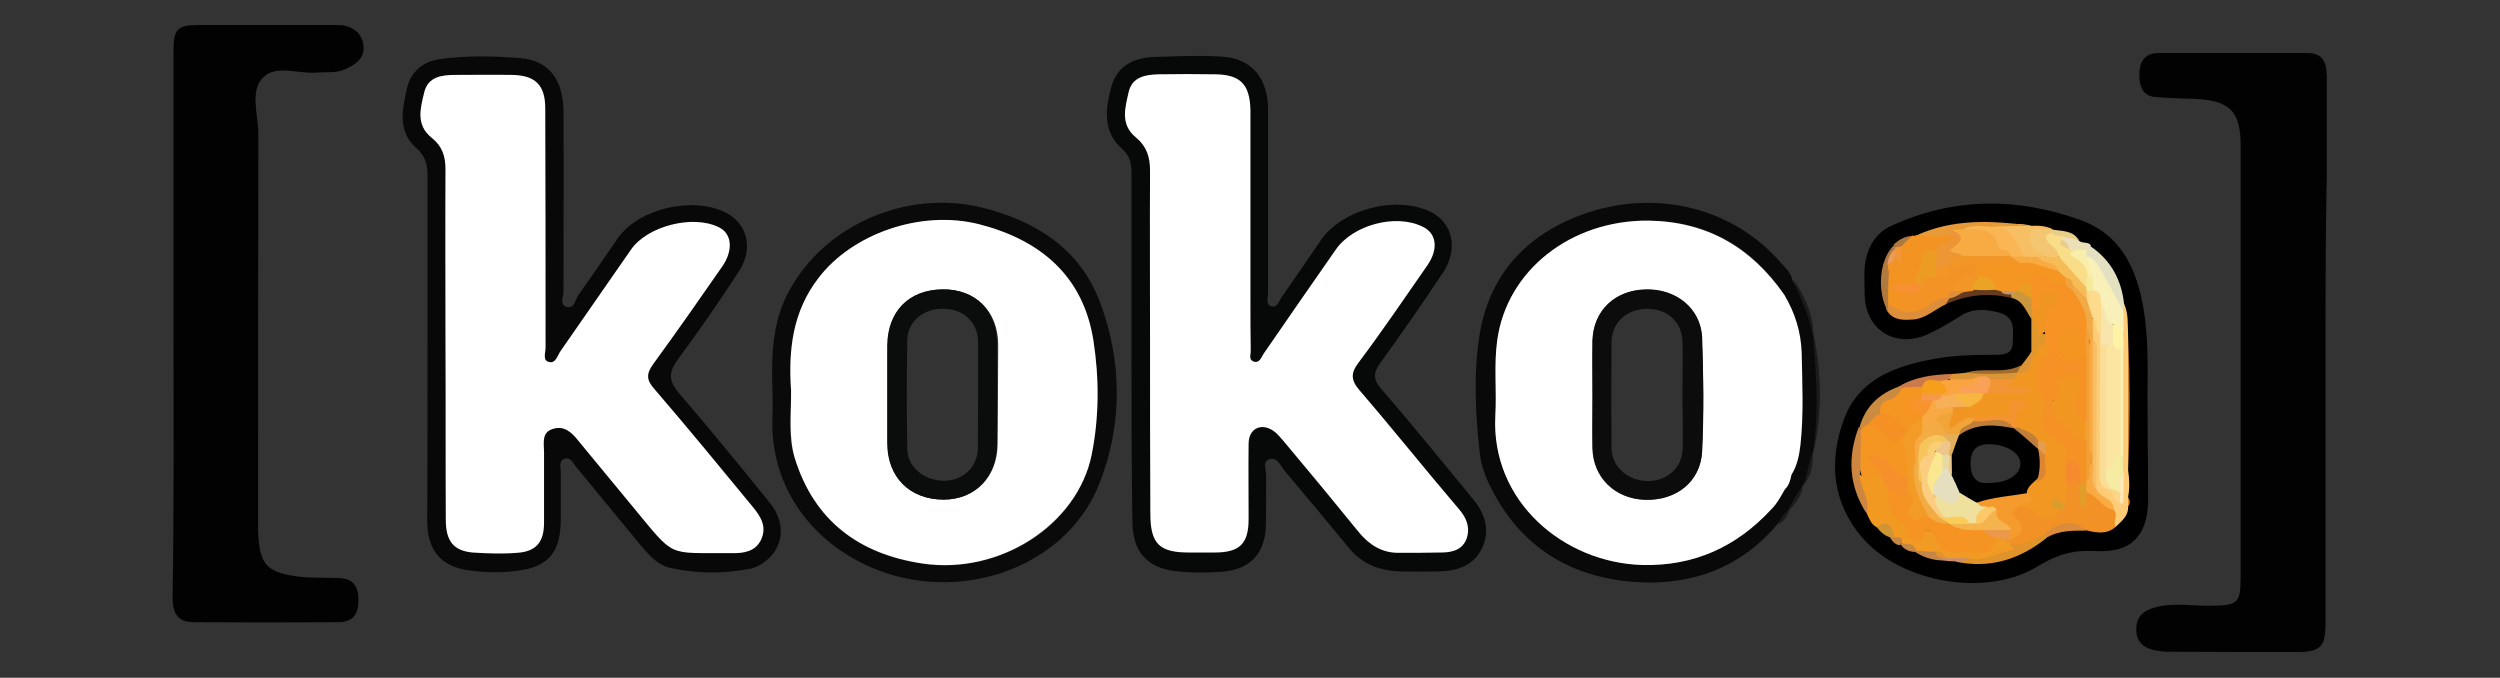 <?xml version="1.0" encoding="utf-8"?>
<!-- Generator: Adobe Illustrator 24.0.0, SVG Export Plug-In . SVG Version: 6.00 Build 0)  -->
<svg version="1.1"
	 id="Layer_1" inkscape:version="0.92.4 (f8dce91, 2019-08-02)" sodipodi:docname="logo-h.svg" xmlns:cc="http://creativecommons.org/ns#" xmlns:dc="http://purl.org/dc/elements/1.1/" xmlns:inkscape="http://www.inkscape.org/namespaces/inkscape" xmlns:rdf="http://www.w3.org/1999/02/22-rdf-syntax-ns#" xmlns:sodipodi="http://sodipodi.sourceforge.net/DTD/sodipodi-0.dtd" xmlns:svg="http://www.w3.org/2000/svg"
	 xmlns="http://www.w3.org/2000/svg" xmlns:xlink="http://www.w3.org/1999/xlink" x="0px" y="0px" viewBox="0 0 166 45"
	 style="enable-background:new 0 0 166 45;" xml:space="preserve">
<rect x="0" y="0" width="166" height="45" fill="#333333" stroke="none"/>
<style type="text/css">
	.st0{display:none;}
	.st1{fill:#020202;}
	.st2{fill:#080808;}
	.st3{fill:#070808;}
	.st4{fill:#1A1B1A;}
	.st5{fill:#FFFFFF;}
	.st6{fill:#F29226;}
	.st7{fill:#FECC76;}
	.st8{fill:#F39322;}
	.st9{fill:#F29922;}
	.st10{fill:#E4E1C3;}
	.st11{fill:#E0932B;}
	.st12{fill:#F7BF63;}
	.st13{fill:#CC8642;}
	.st14{fill:#E79A36;}
	.st15{fill:#CA8B41;}
	.st16{fill:#DC8E3B;}
	.st17{fill:#DB9536;}
	.st18{fill:#B07940;}
	.st19{fill:#E19729;}
	.st20{fill:#CA794B;}
	.st21{fill:#DC8B3B;}
	.st22{fill:#663A1F;}
	.st23{fill:#CB973E;}
	.st24{fill:#EBE0B7;}
	.st25{fill:#A26D2C;}
	.st26{fill:#CF9433;}
	.st27{fill:#C38548;}
	.st28{fill:#E9CD8B;}
	.st29{fill:#CA8F66;}
	.st30{fill:#C48844;}
	.st31{fill:#F29722;}
	.st32{fill:#F19A24;}
	.st33{fill:#F59B2E;}
	.st34{fill:#F9AA42;}
	.st35{fill:#F68B2E;}
	.st36{fill:#E29C28;}
	.st37{fill:#DB9C2B;}
	.st38{fill:#FADD97;}
	.st39{fill:#F8F0B8;}
	.st40{fill:#F6BF67;}
	.st41{fill:#F6EBA2;}
	.st42{fill:#F8E5AC;}
	.st43{fill:#FBEFB1;}
	.st44{fill:#F2AA47;}
	.st45{fill:#FEDB8C;}
	.st46{fill:#FEF3A6;}
	.st47{fill:#FFE9BB;}
	.st48{fill:#FCD587;}
	.st49{fill:#F39225;}
	.st50{fill:#ED9C23;}
	.st51{fill:#EC9636;}
	.st52{fill:#F69033;}
	.st53{fill:#F39636;}
	.st54{fill:#F59323;}
	.st55{fill:#F49621;}
	.st56{fill:#F6902A;}
	.st57{fill:#F8EEAA;}
	.st58{fill:#FAB655;}
	.st59{fill:#F5C672;}
	.st60{fill:#F6BC57;}
	.st61{fill:#F9AB43;}
	.st62{fill:#F59025;}
	.st63{fill:#F29622;}
	.st64{fill:#F49535;}
	.st65{fill:#FAA440;}
	.st66{fill:#F9A257;}
	.st67{fill:#EA9C5B;}
	.st68{fill:#F79225;}
	.st69{fill:#F09522;}
	.st70{fill:#F89E1D;}
	.st71{fill:#F59622;}
	.st72{fill:#F29628;}
	.st73{fill:#EAA323;}
	.st74{fill:#C69668;}
	.st75{fill:#EB9D23;}
	.st76{fill:#F9DD88;}
	.st77{fill:#F59226;}
	.st78{fill:#DD8631;}
	.st79{fill:#E49D4F;}
	.st80{fill:#EB984B;}
	.st81{fill:#F0E09D;}
	.st82{fill:#F5B34D;}
	.st83{fill:#FDC868;}
	.st84{fill:#F1A036;}
	.st85{fill:#FBE5A1;}
	.st86{fill:#F5E99A;}
	.st87{fill:#EFA23E;}
	.st88{fill:#F29B27;}
	.st89{fill:#F3AC44;}
	.st90{fill:#F8A944;}
	.st91{fill:#F7942E;}
	.st92{fill:#F7994D;}
	.st93{fill:#F69126;}
	.st94{fill:#F49431;}
	.st95{fill:#F1A438;}
	.st96{fill:#F29422;}
	.st97{fill:#F7B63F;}
	.st98{fill:#BF7E39;}
	.st99{fill:#F7B057;}
	.st100{fill:#F39520;}
	.st101{fill:#0A0A0A;}
	.st102{fill:#0B0C0C;}
	.st103{fill:#090909;}
	.st104{fill:#0C0C0C;}
	.st105{fill:#E5DFBF;}
	.st106{fill:#E2AF5D;}
	.st107{fill:#EEC68B;}
	.st108{fill:#FBCD80;}
	.st109{fill:#FACC5A;}
	.st110{fill:#F6C55B;}
	.st111{fill:#FBE790;}
	.st112{fill:#E5DAA4;}
	.st113{fill:#FACE74;}
</style>
<sodipodi:namedview  bordercolor="#666666" borderopacity="1" gridtolerance="10" guidetolerance="10" id="namedview66643" inkscape:current-layer="Layer_1" inkscape:cx="63.355776" inkscape:cy="22.763481" inkscape:pageopacity="0" inkscape:pageshadow="2" inkscape:snap-grids="true" inkscape:snap-to-guides="true" inkscape:window-height="836" inkscape:window-maximized="1" inkscape:window-width="1600" inkscape:window-x="0" inkscape:window-y="27" inkscape:zoom="6.3429549" objecttolerance="10" pagecolor="#ffffff" showgrid="false">
	</sodipodi:namedview>
<rect id="rect58446" x="12" y="-799.4" class="st0" width="462" height="362.1"/>
<g id="g75141" transform="matrix(0.202,0,0,0.202,27.923,-123.498)">
	<path id="path58448" inkscape:connector-curvature="0" d="M567.7,746.3c-0.2-10.3,0.8-23.2-1.8-36c-2.5-12.1-7.9-22.1-20-26.5
		c-20.8-7.6-41.8-7.6-62.2,1.7c-5.8,2.6-8.4,7.7-9,13.8c-0.2,2.7,0,5.6,0,8.4c0,12,9.8,18.3,20.7,13.6c3.9-1.8,7.5-4,11.2-6.3
		c4-2.4,8.3-2,12.5-0.8c5.2,1.5,4.4,5.8,4.3,9.8c-0.1,3.9-3.1,4-6,4c-7.5,0-14.9,0.2-22.2,1.8c-12.1,2.5-22.8,7.1-27.3,19.4
		c-5.1,13.8-3.9,27.5,6.2,39.1c13,14.9,41.1,19.5,57.7,9.1c6.2-3.8,11.7-5.3,18.8-4.9c11.6,0.7,17-4.9,17.3-16.3
		C567.9,766.9,567.7,757.9,567.7,746.3L567.7,746.3z M515.7,770.1c-4.6,0.6-6.2-2.4-6.2-6.4c0-4.3,1.9-6.5,6.6-6.3
		c5.4,0.2,9.9,3,9.8,6.5C525.9,767.4,521.5,770.2,515.7,770.1z"/>
	<path id="path58450" inkscape:connector-curvature="0" class="st1" d="M-81.2,717.4c0-29.8,0-59.5,0-89.3c0-7.2,1.2-8.5,8.5-8.5
		c14.6,0,29.2,0,43.8,0c0.7,0,1.5,0,2.1,0c4.3,0.2,7.5,2.5,8,6.5c0.7,4.4-2.6,6.6-6.4,8.2c-2.7,1.1-5.6,0.7-8.3,0.9
		c-6.3,0.7-14-2.8-18.3,1.7c-4.4,4.5-1.5,12.2-1.5,18.5c-0.1,42.1-0.1,84.3-0.1,126.4c0,1.3,0,2.6,0,3.9c0.4,11.4,2.7,14,14.1,15.3
		c4,0.4,8.2,0.2,12.4,0.4c4.6,0.1,6.5,2.5,6.5,7.2c0,4.6-1.7,7.2-6.4,7.3c-15.9,0.1-31.8,0.1-47.7,0c-5.2,0-7-2.8-7-8
		C-81,777.5-81.2,747.4-81.2,717.4L-81.2,717.4z"/>
	<path id="path58452" inkscape:connector-curvature="0" class="st1" d="M626.2,727.6c0,29.6,0,59.2,0,88.8c0,7.5-1.7,9.3-9.2,9.3
		c-14.3,0-28.4,0-42.7-0.1c-1.3,0-2.6-0.2-3.9-0.4c-3.7-0.7-6.3-2.6-6.4-6.5c-0.2-4.3,2.1-6.6,6-7.6c5.7-1.7,11.6-0.6,17.4-0.6
		c10.4-0.1,10.9-0.4,10.9-10.7c0-46.7,0-93.6,0-140.5c0-11.1-3.4-14.8-14.6-15.4c-4.4-0.2-8.5-0.2-12.9-0.6
		c-4.9-0.1-5.8-3.8-5.8-7.5c0-3.8,1.5-7,6.3-7c16.3,0,32.7,0,49,0c5.1,0,6.3,3.3,6.3,7.5c0,10.9,0,21.8,0,32.7
		C626.2,688.7,626.2,708.1,626.2,727.6L626.2,727.6z"/>
	<path id="path58454" inkscape:connector-curvature="0" class="st2" d="M2.3,725c0-18.8,0-37.5,0-56.1c0-3.6-0.8-6.3-3.7-8.9
		c-6.2-5.4-4.6-12.7-3.1-19.4c1.3-5.8,5.4-9.2,11.6-9.9c8.5-1.1,17.3-0.9,25.8-0.2c9.3,0.8,14,7,14.1,17.6c0.1,19.8,0,39.3,0,59
		c0,1.8-1.3,4.3,0.8,5.1c2.7,0.9,3-2.1,4-3.7c4.5-6.3,8.8-12.7,13.1-18.9c7-9.8,24.7-13.8,35.5-8.3c7.1,3.7,9.1,11.7,4.3,19.2
		c-6.4,9.9-13.1,19.5-20.1,29c-2.8,3.9-3.3,6.7,0.1,10.8c10.3,12,20.5,24.4,30.4,36.7c5.4,7,4,15.1-2.6,19.5c-1.2,0.8-2.6,1.5-4,1.8
		c-8.8,1.7-17.5,1.7-26.2-0.2c-4.4-0.9-7.3-4.4-10.1-7.7c-7-8.5-14-17-21.1-25.6c-0.9-1.2-1.9-3.4-3.8-2.6c-2,0.8-1.2,2.8-1.2,4.5
		c0,5.3,0,10.4,0,15.7c-0.1,10.4-3.9,15.3-14.3,16.6c-5.2,0.7-10.4,0.6-15.6-0.1c-9.5-1.2-14-6.6-14-16.4
		C2.3,763.2,2.3,744.2,2.3,725L2.3,725L2.3,725z"/>
	<path id="path58456" inkscape:connector-curvature="0" class="st3" d="M233.7,725.3c0-19.2,0-38.2,0-57.4c0-3-0.6-5.3-3-7.5
		c-6.5-5.7-5.6-13-3.7-20.2c1.8-7,7.2-9.8,14-10.1c7.5-0.2,14.9-0.6,22.5-0.1c9.7,0.6,15.1,7.1,15.1,17.5c0,20,0,40.1,0,60.2
		c0,1.5-0.9,3.8,1.2,4.4c1.8,0.4,2.4-1.7,3.1-2.8c4.4-6.3,8.8-12.7,13-18.9c7.2-10.4,24.9-14.9,36.3-9.3c7.1,3.6,9,12.1,3.9,19.9
		c-6.6,9.9-13.5,19.9-20.5,29.5c-2.6,3.6-2.5,5.8,0.6,9.2c10.1,11.6,19.8,23.7,29.5,35.4c4,4.7,6,10.2,3.4,16.1
		c-2.6,6-8.2,7.9-14.3,8c-4.4,0.1-8.5,0.1-12.9,0c-6.6-0.2-12.4-2.4-16.7-7.7c-7-8.5-14.1-17-21.2-25.4c-1.3-1.7-2.5-4.6-4.9-3.8
		c-2.5,0.8-1.1,3.7-1.1,5.6c-0.1,5.1,0,10.1-0.1,15.3c0,9.7-4.7,15.3-14.3,16.1c-5.2,0.4-10.4,0.4-15.6-0.2c-9.5-1.2-14-6.7-14-16.4
		C233.7,763.3,233.7,744.4,233.7,725.3z"/>
	<path id="path58496" inkscape:connector-curvature="0" class="st4" d="M457.6,761.1c0-13.6,0-27.2,0.1-40.8
		C460.7,734,460.9,747.6,457.6,761.1z"/>
	<path id="path58664" inkscape:connector-curvature="0" class="st4" d="M457.9,720.4c-2.8-5.4-4.9-11.2-6.7-17.2
		C454.9,708.3,457.4,714,457.9,720.4z"/>
	<path id="path58818" inkscape:connector-curvature="0" class="st4" d="M449.9,779.2c0-3.6,1.7-6.2,4.5-8
		C454,774.5,451.9,776.9,449.9,779.2z"/>
	<path id="path58820" inkscape:connector-curvature="0" class="st4" d="M454.3,771.4c0.7-3.6,0.8-7.3,3.3-10.3
		C457.9,765,456.7,768.3,454.3,771.4z"/>
	<path id="path58898" inkscape:connector-curvature="0" class="st4" d="M446.4,783.7c0-2.5,1.3-3.8,3.6-4.5
		C449.2,781.1,448.3,782.7,446.4,783.7z"/>
	<path id="path58928" inkscape:connector-curvature="0" class="st5" d="M8.2,724.4c0-19.2-0.1-38.2,0-57.4c0-4.3-1.1-7.6-4.5-10.3
		c-5.4-4.3-3.7-9.9-2.5-14.9c1.2-5.2,5.7-5.8,10.3-5.8c6.2,0,12.4-0.1,18.5,0c7.7,0.1,11,3.3,11,11c0.1,26.3,0.1,52.4,0.1,78.7
		c0,1.7-1.1,4.3,1.3,4.7c1.9,0.4,2.6-1.9,3.4-3.3c7.7-11.1,15.6-22.5,23.4-33.7c5.3-7.7,20.4-11.6,28.9-7.3
		c4.3,2.1,4.7,7.5,1.2,12.7c-7.5,10.8-14.9,21.4-22.7,32.1c-2.5,3.4-2.4,5.4,0.4,8.5c11,12.8,21.7,25.8,32.3,38.7
		c2.7,3.3,4.6,6.5,2.6,10.8c-1.9,3.8-5.7,4.4-9.7,4.3c-21.7-0.2-18.1,2-32.8-15.7c-5.8-7.1-11.7-14.1-17.5-21.2
		c-2.1-2.7-4.7-5.2-8.5-3.9c-3.7,1.2-2.8,4.7-2.8,7.7c0,7.6,0,15.4,0,23.1c0,6.4-2.6,9.5-8.9,9.9c-4.9,0.4-9.8,0.2-14.6-0.1
		c-6.3-0.6-8.8-3.8-8.8-10.8C8.2,763,8.3,743.7,8.2,724.4C8.3,724.4,8.2,724.4,8.2,724.4L8.2,724.4z"/>
	<path id="path58930" inkscape:connector-curvature="0" class="st5" d="M239.8,724.3c0-18.9-0.1-37.7,0-56.8c0-4.5-1.1-8-4.6-10.9
		c-5.3-4.3-3.6-9.8-2.4-15.1c1.2-4.9,5.6-5.6,9.9-5.7c6.2-0.1,12.4-0.1,18.5,0c8.3,0.1,11.4,3.3,11.6,11.7c0,20.4,0,40.9,0,61.3
		c0,6,0,12,0.1,18c0,1.2-0.7,2.8,0.9,3.4c1.9,0.7,2.5-1.2,3.3-2.5c7.9-11.4,15.7-22.8,23.7-34.2c5.6-8.2,19.8-12,28.6-7.6
		c4.5,2.1,5.3,7.1,1.7,12.5c-7.5,10.8-14.9,21.7-22.7,32.1c-2.6,3.4-2.7,5.7,0.2,9.1c11.1,12.9,21.8,26.3,32.8,39.2
		c2.6,3,3.7,6.2,2.4,9.8c-1.5,3.7-4.9,4.4-8.4,4.4c-4.7,0.1-9.3,0.1-14,0.1c-5.4,0-9.5-2.6-12.9-6.7c-8.2-10.1-16.4-20-24.7-29.9
		c-1.1-1.2-2.1-2.6-3.6-3.6c-4-2.6-8-0.6-8,4.4c-0.1,8.3,0,16.4,0,24.7c0,8.2-3,11-11.2,11c-2.8,0-5.6,0-8.4,0
		c-9.7,0-12.7-2.8-12.7-12.8C239.8,761.8,239.8,743.1,239.8,724.3L239.8,724.3L239.8,724.3z"/>
	<path id="path58932" inkscape:connector-curvature="0" class="st6" d="M557.3,784.5c-3,2.7-6.4,2-9.8,1.2
		c-4.9-2.6-9.2-1.3-13.5,1.8c-3.4,2-6.4,5.2-10.9,3.8c-0.8-0.2-1.5-0.8-1.7-1.8c1.7-2.6,4.9-4.7,1.2-8.4c-1.7-1.8,0.7-3.1,2.5-3.9
		c2.4-0.7,4.3,0.1,6.2,1.3c2,1.3,4.3,1.9,6.5,0.1c1.1-0.8,1.7-1.9,1.5-3.3c0.1-1.9,0-3.9,1.2-5.7c1.2-0.9,2.6-0.9,4-0.4
		c1.7,0.9,1.7,2.5,1.9,4c0.2,2,0.6-0.4,0.9-0.1c4.4-0.8,6.2,3.4,9.2,4.9C559.2,780,557.7,782.4,557.3,784.5L557.3,784.5z"/>
	<path id="path58934" inkscape:connector-curvature="0" class="st7" d="M557.3,784.5c-1.3-1.8,1.1-3.9-0.8-5.6c-2.1-3-6.4-4-7.1-8.3
		c-0.4-13.6,0-27.2-0.1-40.8c0-2.1,0.1-4.5-0.6-6.6c-0.6-2.4-0.8-4.7,0.6-7c4.5-0.6,2.5,3.7,3.8,5.3c0.4,1.3,0.4,2.6,0.4,3.9
		c0,12.7,0,25.3,0,37.9c0,2.4-0.4,4.9,1.2,7c1.8,1.3,2.6,3.4,4.3,4.7c-0.8-3.1-0.4-6.2-0.7-9.2c-0.1-1.7,0-3.1,0-4.7
		c0-11.8,0-23.7,0-35.5c0-1.7-0.1-3.4,0-5.1c0.1-2.4-0.1-4.6,0.2-6.7c0.2-0.9,0.6-1.9,1.5-2.5c1.5,3.3,1.1,6.7,1.3,10.3
		c0.2,14.8,0.2,29.5,0,44.3c0.4,2.8,0.6,5.8,0,8.8c0.2,0.9,0.2,2,0,3C561.5,781,559.2,782.6,557.3,784.5L557.3,784.5z"/>
	<path id="path58936" inkscape:connector-curvature="0" class="st8" d="M490.2,688.9c0.2-0.1,0.7-0.1,0.9,0c3.4-0.8,7-1.5,10.4-1.3
		c3.3,0.8,4.7,1.9,0.9,4.3c-1.2,0.8-2.6,1.5-3.8,2.4c-2.5,0.7-4,1.9-4.4,4.9c-0.1,2.1-1.7,4-2.6,6c-0.6,1.9-4.7-0.7-3.9,3.1
		c0.2,2.5,0.6,4.9-2.8,5.3c-1.3-0.2-2.4-0.8-3-2c-1.1-3.3-0.7-6.6-0.4-10.1c0.6-2,3.3-1.9,3.8-3.9c0.2-1.7,0.1-3.1,0.7-4.7
		C486.6,690.6,488.7,690.3,490.2,688.9z"/>
	<path id="path58938" inkscape:connector-curvature="0" class="st9" d="M478.7,784.7c-1.9-0.9-2.4-2.8-3.3-4.5
		c-0.1-4.6-4.5-8.3-2.7-13.1c2.4,2.1,4.6-1.3,7,0c1.9,1.1,3.1,2.6,3.7,4.6c0.9,3.8,1.3,7.7,4.6,10.7c1.7,1.3,2.6,3.6,1.2,5.8
		c-0.7,0.6-1.3,0.8-2.4,0.9c-0.8,0-1.7-0.1-2.4-0.7C482.8,787,482.4,783.3,478.7,784.7L478.7,784.7z"/>
	<path id="path58940" inkscape:connector-curvature="0" class="st10" d="M560,711.5c-0.1,0.8-0.2,1.5-0.4,2.4
		c-3.3-1.9-5.1-5.3-6.5-8.4c-1.8-3.6-3.7-6.7-6.3-9.8c-0.2-0.8-0.2-1.8,0-2.6c0.6-0.8,1.2-1.3,2.1-0.8
		C555.7,696.9,559.2,703.5,560,711.5z"/>
	<path id="path58942" inkscape:connector-curvature="0" class="st11" d="M522.8,790.2c4.5,1.1,7.6-1.9,11.2-3.4
		c1.1-0.6,1.2,0,1.1,0.9c-9,7.5-19.1,10.7-30.5,8.3c1.1-1.7,2.8-1.5,4.4-2C513.7,793.4,518.6,793,522.8,790.2z"/>
	<path id="path58944" inkscape:connector-curvature="0" class="st12" d="M529.5,685.6c2.5-0.1,4.7,0,7,1.1c-0.1,0.2-0.2,0.4-0.6,0.6
		c-1.7,1.1-3.6,0.7-5.2,1.2c-1.2,3.6,4.3,4.3,3.3,7.6c-0.7,0.6-1.5,0.8-2.4,0.8c-1.5,0.1-3,0-4.4-0.6c-3.6-3-5.1-7.7-9-10.3
		c-0.4-0.2,0.2-0.9,0.8-1.1C522.5,685.2,526,684.6,529.5,685.6L529.5,685.6z"/>
	<path id="path58946" inkscape:connector-curvature="0" class="st13" d="M473.2,766.5c-0.7,4.7,3.7,8.8,2.1,13.6
		c-5.8-9-6.3-18.5-2.5-28.4c0.2,0.2,0.6,0.4,0.8,0.7C475.3,757.3,475.8,762,473.2,766.5z"/>
	<path id="path58948" inkscape:connector-curvature="0" class="st14" d="M529.5,685.6c-3.7,0.1-7.3,0.1-11,0.2
		c-3.1,2.4-7,0.7-10.2,1.7c-1.1,0.2-2,0.4-3.1,0.4c-0.9,0-1.9,0.2-2.6,1.1c-3.8,0-7.6,0-11.4,0C503.4,683.2,516.4,683.8,529.5,685.6
		z"/>
	<path id="path58950" inkscape:connector-curvature="0" class="st6" d="M561.4,766.2c0-14.8,0-29.6,0-44.3
		C561.9,736.7,561.9,751.4,561.4,766.2z"/>
	<path id="path58952" inkscape:connector-curvature="0" class="st15" d="M473,751.9c1.8-6.7,6.3-11,12.8-13.4
		c0.6-0.4,0.9-0.2,1.3,0.1c0.7,2.5-1.1,3.7-2.7,4.7c-1.7,0.9-2.8,2.1-3.7,3.9c-1.2,1.7-2.8,3-4.4,4.4c-0.8,0.7-1.8,1.1-2.8,0.6
		C473.2,752.2,473.1,752,473,751.9L473,751.9z"/>
	<path id="path58954" inkscape:connector-curvature="0" class="st16" d="M482.4,711.4c0.7,0.4,1.5,0.8,2.1,1.2
		c4,0.4,7.7-0.7,11.2-2.6c1.9-1.1,3.7-2.5,6.2-1.2c1.2,1.2,0.6,2-0.7,2.7c-3.6,1.7-6.4,4.5-10.4,4.9c-3.1,0.2-6.4,0.4-8.5-2.5
		C481.6,712.9,481.6,712.2,482.4,711.4L482.4,711.4z"/>
	<path id="path58956" inkscape:connector-curvature="0" class="st17" d="M503.4,734.3c1.5-0.1,3-0.2,4.6-0.4
		c5.2-0.9,10.3-0.1,15.5-0.6c0.7,0,1.2,0.1,1.8,0.6c0.6,1.5,0,2.5-1.2,3.1c-2.4,0.8-4.7,0.7-7.1,0.2c-1.5-0.4-3.1-0.8-4.7-0.7
		c-3.1,0.6-6.2,0.8-9.2,0C501.8,735.5,502.4,734.9,503.4,734.3L503.4,734.3z"/>
	<path id="path58958" inkscape:connector-curvature="0" class="st18" d="M482.4,711.4c0,0.8-0.1,1.7-0.1,2.4c-3.7-7-2.7-17.2,2-21.8
		c0.1,0.1,0.4,0.2,0.7,0.4c0.1,0.4,0.1,0.9,0.1,1.3c-0.6,1.5-1.2,3-1.5,4.6c-0.1,0.7-0.6,1.2-0.9,1.8
		C482.4,704,482.4,707.7,482.4,711.4z"/>
	<path id="path58960" inkscape:connector-curvature="0" class="st19" d="M529.5,727c0-3.7,0-7.3,0-11c0.2-0.1,0.6-0.1,0.8-0.2
		c1.2,0.4,1.5,1.3,2.1,2.4c0.7,0.9-1.1,3.8,2.1,2.8c0.8,1.3,0.7,2.7,0.1,4c-1.8,1.7-1.8,5.2-5.4,4.6
		C528.9,728.7,528.9,727.8,529.5,727L529.5,727z"/>
	<path id="path58962" inkscape:connector-curvature="0" class="st20" d="M503.4,734.3c-0.4,0.7-0.7,1.2-1.1,1.9
		c-0.6,0.7-1.3,1.1-2.1,1.2c-2.6,0.1-5.1,0.6-7.2,1.9c-2,0.6-4.3,0.8-6-0.7c-0.4,0-0.8-0.1-1.2-0.1
		C491.2,735.2,497.3,734.5,503.4,734.3L503.4,734.3z"/>
	<path id="path58964" inkscape:connector-curvature="0" class="st21" d="M535.1,787.8c-0.4-0.2-0.7-0.6-1.1-0.9
		c4.6-4.4,10.1-4.7,13.5-1.1C543.3,785.8,538.9,785.7,535.1,787.8z"/>
	<path id="path58966" inkscape:connector-curvature="0" class="st22" d="M501.3,711.4c0.4-0.7,0.9-1.3,1.3-2
		c0.1-0.2,0.2-0.4,0.2-0.7c1.3-1.3,3-2,4.6-2.7c1.1-0.2,2-0.4,3.1-0.4c2.1,0,4.4-0.1,6.5,0.1c0.6,0,1.1,0.1,1.7,0.4
		c1.2,0.4,2.6,0.8,3.7,1.7c0.2,0.2,0.4,0.7,0.4,0.9s-0.1,0.6-0.1,0.6C515.5,707.5,508.3,708.3,501.3,711.4L501.3,711.4z"/>
	<path id="path58968" inkscape:connector-curvature="0" class="st23" d="M522.9,709.3c0-0.2,0-0.7-0.1-0.9c0.2-0.8,0.9-1.2,1.7-1.7
		c0.6-0.2,0.9-0.2,1.5-0.2c2,0.4,3.3,1.8,4.4,3.3c0.6,1.3,0.7,2.7,0.6,4c-0.1,0.8-0.4,1.7-1.1,2.4h-0.4
		C527.6,713.4,526.6,710,522.9,709.3z"/>
	<path id="path58970" inkscape:connector-curvature="0" class="st24" d="M549.1,692.2c-0.6,0.4-1.1,0.9-1.7,1.3
		c-1.1,1.1-2.5,1.3-3.9,1.1c-0.6-0.1-1.1-0.2-1.7-0.6c-1.3-1.1-2.4-2.5-2.7-4c0-0.6,0.2-1.1,0.7-1.3c1.9-0.1,3.7,0.4,5.3,1.7
		C546,691.6,548.4,690.6,549.1,692.2L549.1,692.2z"/>
	<path id="path58972" inkscape:connector-curvature="0" class="st25" d="M524.8,733.9c-5.6,0.4-11.2,0.6-16.8,0
		c5.8-1.9,12.2,0.6,18-2.4C526.7,732.8,526,733.5,524.8,733.9z"/>
	<path id="path58974" inkscape:connector-curvature="0" class="st26" d="M478.7,784.7c4-3,4.9,0.2,5.8,3.1c-0.4,0.7-0.9,0.7-1.5,0.2
		C481.3,787.4,479.9,786.3,478.7,784.7z"/>
	<path id="path58976" inkscape:connector-curvature="0" class="st17" d="M524.8,733.9c0.4-0.7,0.8-1.5,1.2-2.1
		c1.1-1.5,2.4-3.1,3.4-4.6c0.1,0.8,0.1,1.7,0.2,2.5c0.7,4.6,0,5.3-4.6,4.5C525.1,734.1,524.8,733.9,524.8,733.9L524.8,733.9z"/>
	<path id="path58978" inkscape:connector-curvature="0" class="st27" d="M500.2,795.6c-3.4-0.1-6.4-1.1-9.2-3
		c0.1-0.2,0.2-0.4,0.6-0.7c1.9-1.1,3.8-0.9,5.8-0.4c1.3,0.6,2.1,1.7,3,2.7C500.6,794.7,500.6,795.3,500.2,795.6z"/>
	<path id="path58980" inkscape:connector-curvature="0" class="st28" d="M545.1,690.3c-1.9-0.4-3.8-0.8-5.7-1.2
		c-1.3,1.1-2.6,0.9-3.6-0.4c-0.1-0.6-0.1-1.1,0.2-1.7l0.1-0.2C539.5,687.4,543.1,687,545.1,690.3z"/>
	<path id="path58982" inkscape:connector-curvature="0" class="st29" d="M500.2,795.6c0-0.2,0-0.7,0-0.9c0.4-0.6,0.9-0.8,1.5-1.1
		c2.6-0.4,5.2-0.9,7.3,1.1c-1.2,1.7-3.1,0.9-4.7,1.2C503.1,795.9,501.8,795.8,500.2,795.6z"/>
	<path id="path58984" inkscape:connector-curvature="0" class="st30" d="M491.1,792.8c-1.8-0.1-3.4-0.8-4.5-2.4
		c0.1-0.2,0.4-0.6,0.6-0.7c2.4-0.6,4.6-1.3,4.4,2.5C491.3,792.4,491.2,792.6,491.1,792.8L491.1,792.8z"/>
	<path id="path58986" inkscape:connector-curvature="0" class="st18" d="M490.2,688.9c-1.1,1.1-2.4,2.4-3.4,3.4
		c-0.7,0.6-1.3,0.7-2,0.1c-0.1-0.1-0.4-0.4-0.6-0.6C485.8,690.3,487.7,689.1,490.2,688.9z"/>
	<path id="path58988" inkscape:connector-curvature="0" class="st6" d="M561.3,777.9c0-0.9,0-2,0-3
		C561.9,775.8,562.1,776.8,561.3,777.9z"/>
	<path id="path58990" inkscape:connector-curvature="0" class="st30" d="M483.1,788.2c0.6-0.1,1.1-0.1,1.5-0.2c0.7,0,1.5,0,2.1,0.1
		c0.6,0.6,0.7,1.2,0.2,1.9c-0.1,0.1-0.4,0.4-0.6,0.6C484.8,790.5,483.9,789.4,483.1,788.2z"/>
	<path id="path58992" inkscape:connector-curvature="0" class="st4" d="M450.4,767.7c4.4-20,5.4-39.9-2.4-59.4
		c4.9,3.9,5.8,10.1,6.5,15.4c1.2,8.9,0.8,17.8,0.2,26.7C454.8,756.2,455.3,762.7,450.4,767.7L450.4,767.7z"/>
	<path id="path58994" inkscape:connector-curvature="0" class="st4" d="M443.8,779c1.1-2.6,2.6-4.9,4.6-6.7
		C448.2,775.3,446.7,777.8,443.8,779z"/>
	<path id="path58996" inkscape:connector-curvature="0" class="st4" d="M448.4,772.1c0.1-1.9,0.9-3.4,2.1-4.6
		C451,769.6,450.8,771.4,448.4,772.1z"/>
	<path id="path59746" inkscape:connector-curvature="0" class="st31" d="M538.6,779c-2,3.8-5.3,3-7.6,0.9c-1.9-1.7-3.7-2.1-5.8-2.1
		c-0.4-2.5,3.4-2.5,2.8-4.9c0.6-1.8,2-2.8,3.3-4c2.4-2.6,1.5-5.7,1.8-8.8c-0.1-1.3-0.1-2.8,0.8-4c0.8-0.6,1.7-0.7,2.6-0.8
		c5.7,0.7,5.7,0.7,6,8.2c0,2.4,0.1,4.5-1.5,6.4c0,2.4,0,4.5,0,6.7C540.3,777.9,537.6,776.6,538.6,779L538.6,779z"/>
	<path id="path59748" inkscape:connector-curvature="0" class="st32" d="M487,790c-0.1-0.7-0.1-1.3-0.2-1.9c0.7,0,1.5,0,2.1,0
		c4.7-2.7,8.4-4,12.8,1.8c2.6,3.6,11.8,1.5,15.7-1.9c1.3-0.8,2.6-0.7,3.8,0.4c0.1,0.2,0.2,0.6,0.4,0.8c0.4,0.4,0.7,0.7,1.1,1.1
		c0,0.8,1.8,1.8,1.1,1.9c-4.9,0.4-9.3,4-14.6,2.7c-2.6,0-5.2-0.1-7.7-0.1c-1.1-0.7-2.5-1.1-3.4-2c-2.1-0.1-4.4-0.2-6.4-0.4
		C490.9,789.8,488.6,790.3,487,790L487,790z"/>
	<path id="path59750" inkscape:connector-curvature="0" class="st33" d="M528.4,773.4c3.4,4.9-3.1,2.5-3.4,4.5
		c-0.1,1.1-3.1,1.2-0.9,3.4c3.8,3.7,2.8,6.2-2.5,7.9l0,0c-0.6-1.1-0.2-2.4-0.7-3.3c-1.8-1.5-3.9-2.7-4.3-5.3c-0.6-1.3-1.9-1.1-3-1.3
		c-1.2-0.6-3-0.6-2-2.7C517,774.7,522.8,774.5,528.4,773.4z"/>
	<path id="path59752" inkscape:connector-curvature="0" class="st34" d="M550.9,772.3c1.2,2.8,5.7,2.8,5.7,6.6
		c-3.9-0.4-5.3-4.7-9-5.7c-0.9-0.8-1.1-1.9-0.9-3c0-0.6,0.1-1.1,0.4-1.7c0.8-4.7,0.8-4.7,3.3-5.2
		C550.8,766.4,549.6,769.4,550.9,772.3L550.9,772.3z"/>
	<path id="path59754" inkscape:connector-curvature="0" class="st35" d="M540.7,770c0-2.4,0-4.5,0-6.7c5.3-1.3,6.3-0.2,5.2,6
		c-0.2,0.2-0.4,0.6-0.7,0.8C543.7,770,542.2,770,540.7,770z"/>
	<path id="path59756" inkscape:connector-curvature="0" class="st36" d="M547.6,770c0,1.1,0,2.1,0,3.4c-0.4,1.7,0.8,3.7-1.5,5.4
		c-1.2-3-0.6-6-0.7-8.8l0,0C546,769.2,546.7,769.4,547.6,770L547.6,770z"/>
	<path id="path59758" inkscape:connector-curvature="0" class="st37" d="M538.6,779c-2.1-0.2-3-1.9-1.8-3.4c1.5-1.8,2.4,1.8,3.9,1.1
		C540.7,778.2,539.9,779,538.6,779z"/>
	<path id="path59760" inkscape:connector-curvature="0" class="st38" d="M555.4,772.3c-3.4-0.4-3.4-2.8-3.4-5.4c0-14,0.1-28,0.1-42
		c1.1-0.7,2-0.6,2.8,0.4c1.7,3.1,1.1,6.5,1.1,9.9c0,9.5,0.1,19.1-0.1,28.5c-0.2,2.7,0.6,5.4,0.9,8
		C556.4,772.6,556,772.7,555.4,772.3L555.4,772.3z"/>
	<path id="path59762" inkscape:connector-curvature="0" class="st39" d="M547.6,695.8c1.9,0,3.1,1.7,3.8,2.8
		c3,4.9,5.6,10.1,8.4,15.3c0,2.1,0,4.5,0,6.6c-1.3,0.4-2-0.6-2.4-1.7c-0.6-2.1-1.1-0.6-1.7,0c-4-0.6-2.8-4.7-4.6-7
		c-0.6-1.8-1.2-3.6-2.1-5.1c-0.6-1.2-0.7-2.6-0.8-3.9C548.4,700.4,545.8,698.4,547.6,695.8L547.6,695.8z"/>
	<path id="path59764" inkscape:connector-curvature="0" class="st40" d="M550.9,772.3c-2.4-2.7-0.6-6-1.2-9
		c-0.8-0.8-1.2-1.8-1.3-2.8c-0.4-10.7-0.1-21.3-0.1-32c0-1.7,0-3.4,0.8-4.9c0.2-0.2,0.6-0.6,0.8-0.7c1.8,1.8,0.9,3.8,1.1,5.8
		C550.9,743.2,550.9,757.8,550.9,772.3L550.9,772.3z"/>
	<path id="path59766" inkscape:connector-curvature="0" class="st41" d="M556.4,772.3c-2.6-1.7-2.4-4.3-2.4-6.7
		c1.9-1.2,0.4-5.2,3.9-5.1c0.9,0.1,1.2,0.9,1.7,1.7c0,1.5,0,3.1,0.1,4.6c-1.2,2-0.1,4.4-0.7,6.5
		C557.7,774.3,557.1,773.3,556.4,772.3L556.4,772.3z"/>
	<path id="path59768" inkscape:connector-curvature="0" class="st42" d="M552.1,711.5c2.8,1.3,0.7,6,4.5,6.7c1.7,2,1.8,4.4,0.4,6.5
		c-0.8,0.8-1.8,0.9-2.7,0.1c-0.7,0-1.5,0-2.1,0c0-1.1-0.1-2.1-0.1-3.4C551.8,718.4,549.8,714.9,552.1,711.5z"/>
	<path id="path59770" inkscape:connector-curvature="0" class="st43" d="M559.7,762c-0.4-0.4-0.7-0.7-1.1-1.1
		c-1.1-1.1-1.7-2.6-1.7-4c0-10.1-0.7-20,0.4-30.1c0.4-1.1,0.9-2,2.4-1.9C559.7,737.3,559.7,749.7,559.7,762L559.7,762z"/>
	<path id="path59772" inkscape:connector-curvature="0" class="st44" d="M549.7,716c0,2.4,0,4.5,0.1,6.7h-0.1
		c-0.6,0.4-0.9,0.2-1.3,0c-0.8-1.1-1.2-2.4-1.7-3.7c-0.4-4.4-3.3-7.9-4.5-12c-0.1-0.8,0-1.7,0.6-2.4c3.4-0.8,3.9,2.6,5.7,4
		C549.6,711.1,551.5,713.3,549.7,716L549.7,716z"/>
	<path id="path59774" inkscape:connector-curvature="0" class="st45" d="M549.7,716c-0.7-2.4-1.5-4.5-2.1-6.7
		c-0.7-0.8-0.7-1.7-0.1-2.5c0.8-0.6,1.7-0.6,2.5,0.1c3,0.4,2,2.7,2.4,4.5c0,3.4,0,6.7,0,10.2C549.8,720.3,551.8,717.4,549.7,716z"/>
	<path id="path59776" inkscape:connector-curvature="0" class="st46" d="M559.9,725c-0.4,0.4-0.7,0.7-1.1,1.1
		c-1.3,0.7-2.4,0.8-2.4-1.1c0-2.4,0-4.5,0-6.7c0.2-0.6-0.1-2.4,1.2-0.7c0.8,0.9,1.3,1.9,2,3C559.7,722,559.7,723.5,559.9,725
		L559.9,725z"/>
	<path id="path59778" inkscape:connector-curvature="0" class="st47" d="M558.7,773.4c0.4-2.1-0.9-4.7,1.2-6.6
		c0,3.3-0.1,6.6-0.2,9.9c0,0.1-0.2,0.2-0.4,0.2c-0.1,0-0.4-0.1-0.6-0.1C558,775.6,557.7,774.5,558.7,773.4z"/>
	<path id="path59780" inkscape:connector-curvature="0" class="st48" d="M558.7,773.4c0,1.1,0,2.1,0,3.4c-2-0.8-2.5-2.8-3.4-4.5
		c0.4,0,0.8,0,1.1,0C557.1,772.6,558,772.9,558.7,773.4L558.7,773.4z"/>
	<path id="path59782" inkscape:connector-curvature="0" class="st49" d="M502.7,709.5c-3.6-1.1-5.7,1.8-8.3,3.1
		c-3.4,1.7-6.5,1.9-9.7,0.1c3.6-0.8,1.7-3.7,2.1-5.6c1.7-1.8,5.4,0.4,5.8-3.4c0.8-2,2.7-2.4,4.5-2.5c2.7,0.4,3.6-1.3,4.4-3.6
		c0.4-0.2,0.9-0.4,1.5-0.6c2.8,0.6,5.8-0.1,8.8,0.7c0.6,0.7,0.7,1.3,0.6,2.1c-2,3.4-5.6,5.1-8.2,7.7
		C503.4,708.3,503.1,708.8,502.7,709.5L502.7,709.5z"/>
	<path id="path59784" inkscape:connector-curvature="0" class="st50" d="M498.1,702.5c-1.8,0.2-4-0.7-4.5,2.4
		c-0.8,0.7-1.5,0.6-2.1,0c-0.7-3.4,2.5-5.8,2.1-9.3c-0.1-2.4,2.7-1.8,4.6-1.9c2.7,1.5,1.2,3.9,1.3,6
		C499.3,700.6,498.8,701.7,498.1,702.5L498.1,702.5z"/>
	<path id="path59786" inkscape:connector-curvature="0" class="st51" d="M498.1,699.2c-0.4-1.9,1.2-3.8,0-5.6
		c1.1-2.5,3.8-2.7,5.8-3.8l-0.1-0.4c-0.4-0.1-0.7-0.1-1.1-0.2c0-0.9,0.2-1.8,1.2-2.1c2.7,0.6,5.4,1.3,3,4.9c-1.2,1.8,0.6,2.7,0.6,4
		c-1.1,1.8-3.6,0.7-4.7,2.4c-0.4,0-0.7,0-1.1,0C500.5,699,499.5,699.9,498.1,699.2L498.1,699.2z"/>
	<path id="path59788" inkscape:connector-curvature="0" class="st52" d="M491.2,704.8c0.7,0,1.5,0,2.1,0c-1.2,4-4.3,2.5-6.7,2.4
		c-0.9-0.1-2.6,0.4-2.7-1.1c-0.1-1.2,1.2-1.1,2.1-1.1C488,704.8,489.6,704.8,491.2,704.8z"/>
	<path id="path59790" inkscape:connector-curvature="0" class="st49" d="M482.4,700.3c0-0.7,0-1.3-0.1-2c0.8-0.9,1.3-2,2.4-2.7
		c1.9-0.1,1.2,1.9,2,2.6C486.5,701,484.1,700.1,482.4,700.3L482.4,700.3z"/>
	<path id="path59792" inkscape:connector-curvature="0" class="st53" d="M486.7,698c-0.7-0.7-1.5-1.5-2.1-2.1
		c-0.7-0.8-0.7-1.7,0-2.5c0-0.2,0.1-0.6,0.1-0.8c0.7,0,1.3-0.1,2-0.1C486.7,694.2,486.7,696.1,486.7,698L486.7,698z"/>
	<path id="path59794" inkscape:connector-curvature="0" class="st54" d="M518.3,788.1c-1.2,2.8-3.1,6-6.4,5.1
		c-4.7-1.5-11.7,2.4-14-5.4c-0.7-2.4-3.4-2.5-3.7-0.9c-1.1,4.7-3.4,1.2-5.2,1.3c0.4-2.4-0.7-4.3-2.4-5.3c-3.9-2.6-3.9-6.5-4.5-10.4
		c2.5-1.3,4.6,1.3,7,0.6c1.9,0.4,3.3,1.8,2.5,3.6c-2.8,6.2,1.3,4.3,4.3,3.9c2.4,0.8,4.5,2,6.7,2.4c3.4,1.5,7.1,1.5,10.7,2.1
		C515.1,785.5,517,786.2,518.3,788.1L518.3,788.1z"/>
	<path id="path59796" inkscape:connector-curvature="0" class="st55" d="M473.5,752.3c0.7-0.4,1.3-0.9,2-1.3c1.5-0.9,3.1-0.7,4,0.4
		c2.5,2.8,5.6,3,8.9,3.3c0.2,4.4,3,8.4,1.2,12.9c-4.7,2-7-2-10.3-4.7c0,2,2.4,3.4,0.8,5.1c-2-1.2-5.2,3.1-6.7-1.1
		C473.2,761.8,473.5,757.1,473.5,752.3L473.5,752.3z"/>
	<path id="path59798" inkscape:connector-curvature="0" class="st56" d="M480,767.8c-0.1-2.7-3.4-3.3-3.8-6.3
		c6.5-2.4,7.6,6.4,12.8,6.3c1.7,1.9,1.7,3.8,0,5.6c-2.8,3.1-4.5-1.1-6.7-1.1C481.4,770.8,480.8,769.2,480,767.8z"/>
	<path id="path59800" inkscape:connector-curvature="0" class="st57" d="M547.6,695.8c0.7,2.4,1.5,4.5,2.1,6.7
		c-0.7,0.7-1.3,0.7-2.1,0.4c-2.5-1.9-3.3-5.1-6-6.7c-2.5-1.8,0.9-1.7,1.5-2.6c1.5,0,3,0,4.5,0C547.6,694.2,547.6,694.9,547.6,695.8z
		"/>
	<path id="path59802" inkscape:connector-curvature="0" class="st58" d="M507,686.8c3.7-2,7.5-0.7,11.2-0.9c5.7,0.8,6.4,6.2,8.9,9.8
		c-1.2,1.3-2.7,1.2-4.3,0.7c-2.6-1.3-5.3-2.5-6.6-5.4C514.5,687,509.6,689.4,507,686.8L507,686.8z"/>
	<path id="path59804" inkscape:connector-curvature="0" class="st59" d="M536.1,686.9c0,0.2,0.1,0.7,0.1,0.9c-1.2,2,0.7,2.8,1.5,4
		c0.9,1.5,2.5,2.8,0.2,4.5c-1.5,0.6-2.8,0.6-3.9-0.7c-0.1-0.1-0.1-0.4-0.4-0.4c-3.3-1.3-5.4-4.4-4.6-7.2
		C529.6,686.1,533.5,686.6,536.1,686.9z"/>
	<path id="path59806" inkscape:connector-curvature="0" class="st60" d="M534.1,695.8c1.5,0,3,0,4.5,0c4,2.4,7.5,5.3,9.5,9.8
		c0.1,0.6,0,1.1-0.4,1.5c0,0.8,0,1.5,0,2.4c-1.5-1.5-3-3-4.5-4.5c-1.1-0.4-2-1.1-3-1.5c-1.1-0.6-1.9-1.3-2.7-2.4
		c-1.2-2.5-5.6-1.5-5.6-5.2C532.5,695.8,533.2,695.8,534.1,695.8z"/>
	<path id="path59808" inkscape:connector-curvature="0" class="st61" d="M531.7,695.8c1.5,2.6,5.6,1.3,6.6,4.5
		c-4,2.4-7.6-1.8-11.6-1.2c-1.7-0.6-3.4-0.8-4.3-2.6c0-0.2,0.1-0.6,0.1-0.8c1.5,0,3,0,4.5,0C528.7,695.8,530.3,695.8,531.7,695.8z"
		/>
	<path id="path59810" inkscape:connector-curvature="0" class="st61" d="M507,686.8c4.9-0.1,10.2-0.9,11.8,5.8
		c0.4,1.5,3.8,0.4,3.9,3.1l0,0c-5.3,2.7-10.4,1.8-15.7,0c-0.8-1.5-2.8-0.7-4.3-2c2-1.9,6.6-3.9,0.8-6.7
		C504.8,686.8,505.9,686.8,507,686.8z"/>
	<path id="path59812" inkscape:connector-curvature="0" class="st55" d="M487,738.7c2.1-0.1,4.4-0.1,6.5-0.2
		c0.7,0.6,0.9,1.3,1.1,2.1c0,0.8-0.1,1.7-0.6,2.4c-3.1,2,0.9,3.7,0.2,5.6c0,0.6-0.2,1.1-0.6,1.7c-1.2,1.5-2.7,2.8-4.9,2.8
		c-3.6-0.8-5.7-3.8-8.9-5.6c-0.1-2.4,0-4,3-4.7C484.8,742.4,486.3,740.6,487,738.7L487,738.7z"/>
	<path id="path59814" inkscape:connector-curvature="0" class="st62" d="M480,747.6c4.4-1.1,5.6,3.8,9,4.5c0.7,1.3,0.8,2.4-1.1,2.4
		c-2.4,3-4.5,2.7-6.7,0c-1.5-1.8-3.1-3.3-5.6-3.4C476.9,749.6,478,747.7,480,747.6z"/>
	<path id="path59816" inkscape:connector-curvature="0" class="st63" d="M536.2,756.5c-0.7,0-1.5,0-2.4,0c-0.7,0.7-1.3,0.7-2.1,0.4
		c-2.5-1.7-5.2-2.7-7.3-4.7c-1.8-2.5-1.8-4.7,0.2-7.1c1.2-1.3-0.2-0.9-0.7-0.9c-0.1,0-1.2-1.2-0.9,0.2c0.7,4.9-2.7,4.7-6,5.1
		c-2.1,0.1-4.5,0.1-6.6,0.2c-0.8,0-1.7-0.2-2.4-0.8c-0.9-1.3-0.2-2.6,0.4-3.9c1.5-2,3.4-3.4,5.3-5.1c0.6-0.2,0.9-0.4,1.5-0.6
		c2.6-0.6,5.2,0,7.6,0.1c0.6-0.1,0.4-0.1-0.2-0.1c-0.9-0.1-2-0.2-2.1-1.3c-0.1-2.1,1.9-0.8,2.7-1.7c0.1-0.1,0.2-0.2,0.4-0.2
		c0.9-0.4,1.1-1.3,1.2-2.1c3.3,0.1,4.6-1.5,4.6-4.5c2.5-0.6,1.3-4.5,4.4-4.5c1.2,0.6,1.7,1.3,1.5,2.6c-2.6,4.7-3.4,9.7-1.1,14.8
		c0.6,1.2,1.1,2.6,0.4,3.7c-1.5,2.5-1.1,4.4,1.1,6C537.5,753.4,538.8,754.9,536.2,756.5L536.2,756.5z"/>
	<path id="path59818" inkscape:connector-curvature="0" class="st64" d="M523.9,736.2c-0.7,0.6-1.5,1.1-2.5,1.8
		c2.4,1.2,5.2-0.4,8.3,1.9c-5.6,1.5-10.3,0.6-14.9,0.8c-0.8-1.8-0.2-3.3,1.2-4.5C518.7,736.2,521.3,736.2,523.9,736.2L523.9,736.2z"
		/>
	<path id="path59820" inkscape:connector-curvature="0" class="st65" d="M500.2,736.4c0.7,0,1.5-0.1,2.1-0.1c3-0.6,6.3,0.4,9.1-0.8
		c1.3,2,0.6,3.4-1.5,4c-1.3,0.6-2.8,0.6-3.9,1.7c-0.4,0.2-0.8,0.6-1.3,0.7c-1.3,0.6-2.8,1.1-4.4,0.6c-0.4-0.2-0.7-0.7-0.7-1.2
		C500.5,739.5,499.2,737.9,500.2,736.4L500.2,736.4z"/>
	<path id="path59822" inkscape:connector-curvature="0" class="st66" d="M505.9,740.7c-0.8-1.8-0.1-2.5,1.7-2.4
		c2.4,0.1,4.3-0.2,3.9-3.1c1.7-0.1,3.3-0.6,4.5,0.9c0.1,1.7-0.4,3.1-1.2,4.5c-0.4,0-0.8,0-1.1,0
		C511.1,742.5,508.5,742.9,505.9,740.7L505.9,740.7z"/>
	<path id="path59824" inkscape:connector-curvature="0" class="st67" d="M484.6,693.3c0,0.8,0,1.7,0,2.5c-0.1,1.3-0.9,2.1-2.4,2.5
		C482.4,696.2,483.1,694.7,484.6,693.3L484.6,693.3z"/>
	<path id="path59826" inkscape:connector-curvature="0" class="st68" d="M535.1,727.2c-0.4-0.7-0.8-1.5-1.1-2.4c0-1.5,0-3,0-4.5
		c-1.5-3.9-1.5-3.9,2-11.1c-2-0.7-2.5,0.8-3,2c-0.7,1.3-0.9,3.4-3.3,2.1c-0.1-1.5-0.1-3-0.2-4.4c-0.9-1.2-1.3-2.7-1.3-4.3
		c0.9-6.2,1.2-6.2,6.5-3.9c1.9,0.8,3.7,2,5.6,2.6c1.5,0.6,1.9,2.1,2.8,3.3c2.1,3.8,5.1,7.5,4.5,12.4c0.8,1.7,0.6,3.3,0.7,5.1
		c-1.9,2.5-3,0.8-3.9-0.9c-0.6-1.1-0.4-2.8-2.1-2.5c-1.3,0.2-1.8,1.8-2.1,2.8c-0.6,1.3-0.2,3-1.7,3.9
		C537,728.2,536,728.2,535.1,727.2L535.1,727.2z"/>
	<path id="path59828" inkscape:connector-curvature="0" class="st69" d="M529.7,713.6c2.5-0.4,2-2.4,2-3.9c0-1.8,0.8-2.8,2.7-2.7
		c1.2,0,2.7-0.4,3.6,1.1c0.8,1.7,0.1,3-1.2,3.9c-3,2.1-3,5.3-2.8,8.5c-0.8-0.1-1.3,2.6-2,0.4c-0.6-1.8-0.8-3.6-2.1-4.9
		C529.7,715.2,529.7,714.5,529.7,713.6L529.7,713.6z"/>
	<path id="path59830" inkscape:connector-curvature="0" class="st70" d="M500.2,736.4c-0.6,1.5,3.6,3,0,4.5c-2.1,1.8-4.5,1.8-6.6,0
		c0-0.8,0-1.5,0-2.4C494.8,734.6,498.1,737.1,500.2,736.4z"/>
	<path id="path59832" inkscape:connector-curvature="0" class="st71" d="M540.7,704.8c-3.1,0.8-5.4-1.3-7.6-2.7
		c-4.4-2.6-3.6,0.2-3.7,2.7c-1.1,1.7-3.3,0.7-4.5,2.1v0.2c-1.9,0.7-3.7,0.8-5.6-0.1c-0.4-0.1-0.8-0.1-1.2-0.2
		c-2.1-1.8-4.9-2.6-7.2-4.4c-0.2-0.8-0.2-1.5,0.4-2.1c0-0.7,0-1.5,0-2.4c4.9-2.4,9.8-0.8,14.7,0c4.5-0.9,8.2,1.9,12.2,2.4
		c0.8,0.7,1.5,1.5,2.4,2.1C541.4,703.2,541.3,704,540.7,704.8z"/>
	<path id="path59834" inkscape:connector-curvature="0" class="st72" d="M511.5,700.3c0,0.7,0,1.5,0,2.4c1.5,1.9-0.4,2.8-1.2,4.3
		c-1.1,0.1-2,0.2-3,0.4c-1.7,0.6-3.3,1.1-4.7-0.1C505.5,704.9,507.9,701.7,511.5,700.3z"/>
	<path id="path59836" inkscape:connector-curvature="0" class="st73" d="M510.4,706.6c-1.5-1.9,1.8-2.5,1.2-4.3
		c3.4-0.2,5.6,1.1,6.7,4.3C515.6,706.8,513,706.8,510.4,706.6z"/>
	<path id="path59838" inkscape:connector-curvature="0" class="st16" d="M502.5,707c1.7,0,3.1,0,4.7,0.1c-1.3,1.2-2.8,2-4.6,2.4
		C502.5,708.5,502.5,707.8,502.5,707z"/>
	<path id="path59840" inkscape:connector-curvature="0" class="st74" d="M519.4,707c1.9,0,3.7,0,5.6,0.1c-0.7,0.4-1.5,0.8-2.1,1.1
		C521.5,708.1,520.2,708.3,519.4,707L519.4,707z"/>
	<path id="path59842" inkscape:connector-curvature="0" class="st75" d="M525,706.9c0.4-3,2.7-1.9,4.5-2.1c0,1.5,0,3,0,4.6
		C527.9,708.5,526.5,707.7,525,706.9L525,706.9z"/>
	<path id="path59844" inkscape:connector-curvature="0" class="st76" d="M547.6,705.9c-3-3.4-6-6.7-9-10.1c-0.1-2.4-2.1-3.1-3.4-4.6
		c-1.5-1.8-1.1-2.8,1.2-3.3c0.8,1.2,2,1.1,3.3,1.1c0,0.4,0,0.8,0.1,1.2c0.2,1.3,1.7,2,2.4,3.3c0.4,0,0.8,0,1.2,0
		c0.2,0.8-2.6,1.1-0.4,2.1c2.7,1.5,4.7,3.4,5.1,6.7C548.4,703.6,548.5,704.8,547.6,705.9z"/>
	<path id="path59846" inkscape:connector-curvature="0" class="st28" d="M541.8,693.4c-0.8-1.1-3.9-0.6-2.4-3.3
		C541.2,690.7,541.8,691.9,541.8,693.4z"/>
	<path id="path59848" inkscape:connector-curvature="0" class="st11" d="M497.9,792.7c1.7-0.2,2.7,0.6,3.4,2
		c-0.4,0.1-0.7,0.1-1.1,0.1C499,794.7,498.1,794,497.9,792.7L497.9,792.7z"/>
	<path id="path60718" inkscape:connector-curvature="0" class="st77" d="M536.2,756.5c0.1-0.7,0.6-1.9,0.4-2
		c-6.6-2.6-2.5-7.5-2.7-11.6c0.7-0.7,1.5-0.7,2.5-0.2c2.6,6.2,9,9.1,12.1,14.9c0.2,4.3-0.4,8.3-0.9,12.4l0,0c-0.7,0-1.5,0-2.1,0
		c-0.2-3,1.5-7.5-4.5-6.7C540.6,760.1,542.1,755.9,536.2,756.5z"/>
	<path id="path60720" inkscape:connector-curvature="0" class="st78" d="M531.3,769.8c1.2-3.7,1.2-7.3,0.4-11
		c2.1-0.7,1.3,1.8,2.4,2.1C533.2,763.8,536.3,768.1,531.3,769.8z"/>
	<path id="path60722" inkscape:connector-curvature="0" class="st79" d="M534.1,761c-0.8-0.7-1.5-1.5-2.4-2.1l0,0
		c-0.6-0.8-0.7-1.7,0.1-2.5c0.7,0,1.5,0.1,2.1,0.1C534.1,758,534.1,759.5,534.1,761L534.1,761z"/>
	<path id="path60724" inkscape:connector-curvature="0" class="st80" d="M518.3,788.1c-1.8-0.2-3.4-0.8-4.5-2.4c3-2.5,6-1.3,9,0
		c-0.4,1.1-0.7,2.4-1.1,3.4C520.5,788.8,519.4,788.3,518.3,788.1z"/>
	<path id="path60726" inkscape:connector-curvature="0" class="st81" d="M505.9,773.3c2,1.2,4,2.5,6.2,3.6c0.6,1.3,1.9,0.8,2.8,1.1
		c-0.4,2.5-2.1,3.9-3.4,5.8c-0.8,0.4-1.7,0.4-2.5,0.1c-2.7-1.9-6.2-0.8-8.9-2.4c-1.9-1.9-3.7-3.8-2.6-6.7
		C500,772.6,503.8,776.6,505.9,773.3L505.9,773.3z"/>
	<path id="path60728" inkscape:connector-curvature="0" class="st82" d="M509.2,783.4c0.8,0,1.5,0,2.4,0c2.1-1.5,2.8-5.2,6.6-4.5
		c-1.2,4.3,3.9,3.9,4.6,6.7c-3,0-6,0-9,0c-3.9,0.1-7.9,0.4-11.4-2.1c0.2-0.2,0.4-0.4,0.7-0.7C505.2,782.1,507.3,781.9,509.2,783.4
		L509.2,783.4z"/>
	<path id="path60730" inkscape:connector-curvature="0" class="st83" d="M518,779c-2.8,0.6-3.1,4.9-6.6,4.5c-0.7-3,1.1-4.4,3.4-5.4
		C516.1,777.9,517.4,777.5,518,779z"/>
	<path id="path60732" inkscape:connector-curvature="0" class="st84" d="M547.6,770c0-4.5,0-9,0-13.5c-1.7-2-1.8-4.5-1.7-7
		c0-6.5,0-13,0-19.8c0-1.8,0.2-3.6,1.5-4.9c0-1.9,0-3.8,0-5.6c1.3,0.8,1.1,2.1,1.1,3.4c1.2,10.3,0.1,20.8,0.6,31.1
		c0.1,2.5-0.6,4.7,0.6,7.2c0,0.7,0,1.5,0,2.1C547.4,765,549.8,768.2,547.6,770z"/>
	<path id="path60734" inkscape:connector-curvature="0" class="st85" d="M556.4,725c0.6,0.9,1.3,1.1,2.4,1.1c0,11.6,0,23.2,0,34.8
		c-3.3-0.2-1.2,4.7-4.5,4.5c0-13.5,0-27.1,0-40.5C555,725,555.7,725,556.4,725L556.4,725z"/>
	<path id="path60736" inkscape:connector-curvature="0" class="st86" d="M547.6,705.9c0-1.1,0-2.4,0-3.4c0.7,0,1.5,0,2.1,0
		c0,1.5,0,3,0,4.5c-0.7,0-1.5,0-2.1,0C547.6,706.6,547.6,706.2,547.6,705.9z"/>
	<path id="path60738" inkscape:connector-curvature="0" class="st34" d="M549.7,761c-1.7-1.5-1.1-3.4-1.1-5.3c0-11,0-22,0-33
		c0.4,0,0.7,0,1.1,0C549.7,735.4,549.7,748.2,549.7,761z"/>
	<path id="path60740" inkscape:connector-curvature="0" class="st87" d="M540.7,704.8c0-0.7,0-1.5,0-2.1c1.5,0,2.1,0.8,2.4,2.1
		c0,0.7,0,1.5,0,2.4C542.2,706.2,541.4,705.6,540.7,704.8z"/>
	<path id="path60742" inkscape:connector-curvature="0" class="st72" d="M526.1,697.9c-4.9,0-9.8,0-14.7,0c-3,1.2-6,1.2-9,0
		c0.4-3,2.7-2,4.5-2.4c5.3,0,10.4,0,15.7,0C523.9,696.6,525.1,697.3,526.1,697.9L526.1,697.9z"/>
	<path id="path60744" inkscape:connector-curvature="0" class="st72" d="M498.1,699.2c1.1-0.4,2.1-0.7,3.4-1.1c2.4,4,0,4.7-3.4,4.5
		C498.1,701.3,498.1,700.3,498.1,699.2z"/>
	<path id="path60746" inkscape:connector-curvature="0" class="st88" d="M487.8,754.2c0.9-0.6,1.1-1.3,1.1-2.4
		c1.5-0.7,3-1.5,4.5-2.4c0.9,0.8,1.2,2,1.1,3.3c0,0.6-0.2,1.1-0.4,1.7c-1.9,2.7-1.3,5.8-1.3,9c-0.2,4.9-0.1,9.8,2.8,14
		c0.7,1.1,1.2,2.5,0.1,3.7c-1.1,0.1-2.1,0-3.1,0.8c-1.7,1.5-2-0.8-3.1-1.2c-1.7-0.7-0.6-1.7,0.1-2.5c1.5-1.8,2-3.7-0.7-4.9
		c0-1.9,0-3.8,0-5.6C489.6,763.2,486.5,759,487.8,754.2z"/>
	<path id="path60748" inkscape:connector-curvature="0" class="st89" d="M495.7,781.2c-3.1-5.6-5.7-11.2-4.5-18
		c0.6-0.4,0.9-0.4,1.5,0c1.3,1.9,0.8,4.4,1.7,6.4c0.7,4.3,2.8,7.7,5.2,11.1c0.2,1.8,3.4,0.1,3.1,2.6l-0.1,0.1
		C499.7,783.9,497.7,782.7,495.7,781.2L495.7,781.2z"/>
	<path id="path60750" inkscape:connector-curvature="0" class="st90" d="M493.6,753.2c0-1.1,0-2.4,0-3.4c0-0.4,0-0.7,0-1.1
		c0.6-2.1,1.2-4.5,3.3-5.8c0.6-0.1,0.9-0.1,1.5,0.1c1.3,1.9,3.8,1.1,5.4,2c0.2,0.4,0.4,0.9,0.4,1.5c-0.9,2.5-4,2-5.3,4
		C497.4,752,496.1,754.1,493.6,753.2z"/>
	<path id="path60752" inkscape:connector-curvature="0" class="st91" d="M496.8,743.1c-0.2,2.5-1.9,3.9-3.4,5.6
		c-0.7-2.1-2.5-3.3-4.3-4.4c1.3-1.9,2.8-1.1,4.3-1.3C494.7,742.1,495.7,741.9,496.8,743.1z"/>
	<path id="path60754" inkscape:connector-curvature="0" class="st92" d="M496.8,743.1c-1.1,0-2.1,0-3.4,0c0-0.7,0-1.5,0-2.1
		c2.1,0,4.5,0,6.6,0c0,0.4,0,0.7,0,1.1c0,1.9-0.9,1.9-2.1,1.2C497.6,743.1,497.3,743.1,496.8,743.1z"/>
	<path id="path60756" inkscape:connector-curvature="0" class="st93" d="M547.6,729.5c0,6.7,0,13.5,0,20.2c-4.6,0.4-4.3-3.4-4.9-6.2
		c-0.1-0.7,0.4-1.3,0.6-2.1c0.2-1.7,1.8-4-0.7-4.7c-1.9-0.6-2,2-2.6,3.6c-0.7,1.5-0.7,4-3.6,2.6c-0.7,0-1.5,0-2.4,0
		c-3.7-3.6-3.1-11.1,1.1-15.7c1.1,0,2.1,0,3.4,0C541.5,728.1,544.8,727.5,547.6,729.5z"/>
	<path id="path60758" inkscape:connector-curvature="0" class="st94" d="M510.4,748.7c2.4-0.2,4.7-0.4,7.1-0.7
		c2.6-0.1,5.7,1.3,4.6-4c-0.2-1.5,4.3-0.8,7.2,0c-4.3,1.3-6.3,3.7-4.3,7.7c-0.2,0.7-0.7,0.8-1.2,0.4l0,0c-4-2.8-8.8-1.3-13.1-1.9
		C510.2,749.7,510,749.1,510.4,748.7L510.4,748.7z"/>
	<path id="path60760" inkscape:connector-curvature="0" class="st95" d="M510.4,748.7c0,0.4,0,0.8,0,1.2c-0.2,2.7-3.9,2-4.5,4.5
		l-0.2-0.1c-1.1,0.9-2.5,1.2-3.8,0.8c-2.1-1.1-2.7-3.4-3.8-5.3c0.6-3.4,4-1.8,5.6-3.4c-0.2,4.3,3,1.5,4.5,2.4
		C508.9,748.7,509.6,748.7,510.4,748.7L510.4,748.7z"/>
	<path id="path60762" inkscape:connector-curvature="0" class="st96" d="M508.2,748.7c-1.8,1.1-3.6,2.4-5.4,3.4
		c-1.2-2.5,1.3-3.8,0.9-5.7c0-0.4,0-0.7,0-1.1c1.1-1.3,2.6-1.3,4-1.1c0.6,0.1,1.1,0.6,1.5,0.9C508.9,746.4,508.5,747.6,508.2,748.7
		L508.2,748.7z"/>
	<path id="path60764" inkscape:connector-curvature="0" class="st97" d="M509.3,745.2c-0.4,0-0.8-0.1-1.2-0.1
		c-1.3-1.2-4.7-0.9-3.3-4.4c0.4,0,0.8,0,1.1,0c2.6,0,5.3,0,7.9,0C513.4,743.5,510.9,743.9,509.3,745.2z"/>
	<path id="path60766" inkscape:connector-curvature="0" class="st98" d="M523.8,752.2c0.4-0.1,0.8-0.2,1.2-0.4
		c2.4,1.3,5.4,1.7,6.7,4.6c0,0.8,0,1.7-0.1,2.5C529,756.6,526.5,754.3,523.8,752.2L523.8,752.2z"/>
	<path id="path60768" inkscape:connector-curvature="0" class="st99" d="M504.7,740.7c-0.1,2.5,2.7,2.5,3.3,4.4
		c-1.5,0-2.8,0.1-4.4,0.1c-1.7-1.2-5.8,3.6-5.7-2.4c0.9,0,1.8-0.2,2.1-1.2C501.8,741.6,503.2,741.2,504.7,740.7L504.7,740.7z"/>
	<path id="path60770" inkscape:connector-curvature="0" class="st100" d="M547.6,729.5c-3-0.9-7,2.4-9-2.4c-1.1-1.8-0.2-3.7,0.2-5.3
		c0.7-1.8,2-3.7,4.5-3.4c2.5,0.2,1.9,2.4,1.9,3.9c0.1,1.5,0.7,2.5,2.1,2.6C547.6,726.4,547.6,727.9,547.6,729.5z"/>
	<g id="g60778">
		<path id="path60772" inkscape:connector-curvature="0" class="st101" d="M223.3,710.6c-6.6-17.5-21.1-26.7-39.2-31.1
			c-24.4-5.8-51.4,5.8-63.1,27.8c-5.6,10.4-5.7,21.9-5.3,33.3c0,2.4,0.1,4.5,0,6.7c-1.5,28,18.1,47.8,41.7,53.7
			c26.7,6.6,56.1-5.8,65.8-30.8C230.8,750.9,230.7,730.1,223.3,710.6z M220.6,761c-4.7,23.2-30.2,39.5-55.6,35.7
			c-20.8-3.1-35.6-14-42-34.7c-2.4-7.2-1.2-14.8-1.2-22.2c-0.9-13.1,0.4-25.7,8.9-36.8c11.1-14.7,33.8-22.7,53-17.8
			c20.2,5.2,34.4,17,37.5,38.3C223.1,735.9,223.1,748.7,220.6,761L220.6,761z"/>
		<path id="path60774" inkscape:connector-curvature="0" class="st5" d="M183.7,685.1c-19.2-4.9-41.9,3.1-53,17.8
			c-8.4,11-9.8,23.5-8.9,36.8c0.1,7.5-0.9,15.1,1.2,22.2c6.4,20.7,21.2,31.6,42,34.7c25.3,3.8,50.9-12.7,55.6-35.7
			c2.5-12.4,2.5-25.2,0.6-37.5C217.9,702.2,203.9,690.3,183.7,685.1z M189.7,757.3c-0.1,10.9-7.3,18.2-17.6,18.3
			c-11.1,0-18.5-7.3-18.5-18.6c0-5.2,0-10.4,0-15.7l0,0c0-5.4,0-10.9,0-16.3c0.1-11.2,7-18.3,18.1-18.5c10.8-0.1,18.2,7.2,18.2,18.3
			C189.8,735.8,189.8,746.5,189.7,757.3L189.7,757.3z"/>
		<path id="path60776" inkscape:connector-curvature="0" class="st102" d="M171.5,706.5c-11,0.1-18,7.2-18.1,18.5
			c0,5.4,0,10.9,0,16.3l0,0c0,5.2,0,10.4,0,15.7c0,11.2,7.3,18.6,18.5,18.6c10.4,0,17.6-7.5,17.6-18.3c0.1-10.9,0.1-21.8,0-32.5
			C189.7,713.6,182.3,706.3,171.5,706.5L171.5,706.5z M183.2,758.7c-0.1,6.3-4.9,10.7-11.2,10.7s-11.8-4.4-12-10.2
			c-0.2-12-0.2-24,0-36c0.1-6.3,5.6-10.7,12.4-10.3c6.4,0.2,10.9,4.7,10.9,11.1c0,5.6,0,11.2,0,16.8
			C183.2,746.8,183.3,752.7,183.2,758.7L183.2,758.7z"/>
	</g>
	<g id="g60794">
		<path id="path60780" inkscape:connector-curvature="0" class="st103" d="M449.9,779.2L449.9,779.2
			C449.9,779.2,449.8,779.2,449.9,779.2L449.9,779.2z"/>
		<path id="path60782" inkscape:connector-curvature="0" class="st103" d="M457.6,761.1L457.6,761.1
			C457.6,761,457.6,761.1,457.6,761.1L457.6,761.1L457.6,761.1z"/>
		<path id="path60784" inkscape:connector-curvature="0" class="st103" d="M454.4,771.1L454.4,771.1
			C454.4,771.4,454.4,771.4,454.4,771.1L454.4,771.1z"/>
		<path id="path60786" inkscape:connector-curvature="0" class="st103" d="M457.6,720.4L457.6,720.4c-1.7-5.8-3.8-11.6-6.7-17
			c-0.4-2.4-2.1-3.8-3.7-5.6c-16.1-18.6-41.1-23.8-63-16.7c-19.3,6.3-32.5,19.3-36,39.9c-2.1,12.7-1.5,25.7-0.1,38.6
			c0.4,4.3,1.8,8.4,3.8,12.2c10.3,20.4,27.6,30.1,49.6,31c17.5,0.7,33-5.3,44.6-19.2c0.9-1.7,2-3.3,3.6-4.5c1.1-2.8,2.8-5.4,4.5-7.9
			c1.8-3.1,1.7-7,3.3-10.2C459.9,747.6,458.8,734,457.6,720.4L457.6,720.4z M453.6,757.7c-0.4,3.4-1.1,7-3,9.9
			c-0.4,1.7-0.8,3.4-2.1,4.6l0,0c-1.3,2.4-2.6,4.9-4.6,6.7c-11.4,12.2-25.3,18.6-42.2,18.2c-25.8-0.7-49.9-20.8-48.4-49.1
			c0.4-8.2-0.6-16.6,0.6-24.6c3.1-23.2,24.4-39.6,49.7-39.5c19.3,0.1,34,8.5,44.7,24.4c3.6,6,5.6,12.2,5.7,19.3
			C454.1,737.7,454.5,747.7,453.6,757.7L453.6,757.7z"/>
		<path id="path60788" inkscape:connector-curvature="0" class="st5" d="M450.4,767.7C450.4,767.5,450.6,767.5,450.4,767.7
			C450.6,767.5,450.6,767.5,450.4,767.7L450.4,767.7z"/>
		<path id="path60790" inkscape:connector-curvature="0" class="st5" d="M448.3,708.3c-10.9-15.6-25.4-24.1-44.7-24.4
			c-25.4-0.2-46.6,16.3-49.7,39.5c-1.1,8.2-0.1,16.4-0.6,24.6c-1.5,28.2,22.5,48.4,48.4,49.1c17,0.4,30.9-6,42.2-18.2
			c2-1.9,3.3-4.5,4.6-6.7l0,0c1.3-1.2,1.8-3,2.1-4.6l0,0v-0.1l0,0c1.9-3,2.6-6.4,3-9.9c1.1-10.1,0.6-20.1,0.4-30.1
			C453.8,720.5,451.8,714.2,448.3,708.3z M421.2,759.8c-0.4,9.9-8.4,16.2-18.8,15.9c-9.8-0.4-17-7.3-17.2-17c-0.1-5.8,0-11.6,0-17.4
			l0,0c0-6-0.1-12,0-18c0.4-9.8,7.5-16.4,17.4-16.7c9.9-0.2,18.1,6.2,18.5,15.6C421.8,734.6,421.8,747.2,421.2,759.8z"/>
		<path id="path60792" inkscape:connector-curvature="0" class="st104" d="M402.7,706.5c-10.1,0.2-17.2,7-17.4,16.7
			c-0.1,6,0,12,0,18l0,0c0,5.8-0.1,11.6,0,17.4c0.2,9.7,7.3,16.7,17.2,17c10.3,0.4,18.3-6,18.8-15.9c0.6-12.5,0.4-25,0-37.5
			C420.8,712.7,412.7,706.2,402.7,706.5z M414.9,758.7c-0.1,6.4-5.1,10.8-11.4,10.8c-6.5,0-12-4.6-12-10.9
			c-0.1-11.6-0.1-23.2,0-34.8c0.1-6.5,5.1-10.9,11.7-10.9c6.5,0,11.2,4,11.6,10.4c0.2,6.2,0,12.4,0,18.5
			C414.9,747.6,415,753.2,414.9,758.7z"/>
	</g>
	<path id="path61624" inkscape:connector-curvature="0" class="st105" d="M505.9,773.3c-1.5,7.7-5.2,1.3-7.9,1.2
		c-0.2-0.1-0.4-0.2-0.7-0.4c-3-4,0.7-6.3,2.6-8.9c0.7-0.4,1.5-0.6,2.1-0.2c1.1,0.6,0.7,1.9,1.3,2.6
		C504.2,769.4,505.1,771.4,505.9,773.3L505.9,773.3z"/>
	<path id="path61626" inkscape:connector-curvature="0" class="st98" d="M505.9,754.3c-0.1-3.1,3.3-2.7,4.5-4.5
		c4.5,0.8,9.7-2.5,13.5,2.4C517.6,750.9,511.5,750.4,505.9,754.3z"/>
	<path id="path61628" inkscape:connector-curvature="0" class="st106" d="M501.4,754.2c1.5,0,2.8,0,4.4,0c-0.8,2.1-1.7,4.5-2.4,6.6
		c-0.1,0.1-0.4,0.2-0.7,0.4c-0.1-0.1-0.4-0.2-0.6-0.4c-0.8-1.2-0.1-2.7-0.8-3.9c-0.6-0.9-1.8-1.7-1.1-3
		C500.6,753.7,501,753.7,501.4,754.2L501.4,754.2z"/>
	<path id="path61630" inkscape:connector-curvature="0" class="st107" d="M502.5,761c0.2,0,0.6,0,0.8-0.1c0,2.1,0.1,4.5,0.1,6.6
		c-0.9-0.4-0.9-1.2-1.1-2C501.4,764,501.2,762.5,502.5,761L502.5,761z"/>
	<path id="path61632" inkscape:connector-curvature="0" class="st63" d="M536.2,743.1c2-0.1,2.4-1.5,2.1-3.1c0-3.3,1.9-6.2,4.7-5.4
		c3.9,0.9,2.5,5.2,1.5,7.5c-1.5,3.9,0.1,5.8,2.7,7.9c0,2.4,0,4.5,0,6.7C542.7,752.8,537,750,536.2,743.1z"/>
	<path id="path61634" inkscape:connector-curvature="0" class="st108" d="M499.3,781.4c-2.7-3.4-6.2-6.4-5.8-11.2
		c-0.1-3.4-2.4-7.2,1.5-9.9c0.9-0.2,1.9-0.1,2.7,0.4c2,2.8-0.4,5.3-0.8,7.9c-0.4,2.5-0.4,4.4,1.1,6.2l0,0c-0.7,2.7,2,4.3,2.5,6.6
		C500.1,781.7,499.7,781.7,499.3,781.4z"/>
	<path id="path61636" inkscape:connector-curvature="0" class="st109" d="M499.3,781.4c0.4-0.1,0.7-0.1,1.1-0.2
		c2.8,1.1,6.7-2,8.8,2.4c-2.1,0-4.4,0-6.5,0C501.4,782.7,500.3,782,499.3,781.4z"/>
	<path id="path61638" inkscape:connector-curvature="0" class="st89" d="M501.4,754.2c-0.4,0-0.7,0-1.1,0c-2,1.5-4.3,2.7-7,2.4
		c-0.6-0.8-0.4-1.7,0.1-2.4c0-0.4,0-0.7,0-1.1c1.9-0.6,3.1-2,4.5-3.4C500.3,750.3,500.5,752.6,501.4,754.2L501.4,754.2z"/>
	<path id="path61640" inkscape:connector-curvature="0" class="st90" d="M493.6,754.2c0,0.8,0,1.5,0,2.4c1.1,2.6-0.4,4.6-1.2,6.7
		c-0.4,0-0.7,0-1.1,0C491.8,760.1,489.7,756.5,493.6,754.2L493.6,754.2z"/>
	<path id="path61642" inkscape:connector-curvature="0" class="st110" d="M492.3,763.3c0.1-2.4-0.1-4.6,1.2-6.7c2-1.5,4-2.7,6.7-2.1
		c0.7,0.7,1.5,1.3,2.1,2c-0.4,0.7-1.1,1.1-1.9,1.2c-2.5-0.1-3.7,1.8-5.1,3.3c-4.5,2.1-1.2,6.2-2.1,9.1
		C491.5,768.1,492.8,765.5,492.3,763.3L492.3,763.3z"/>
	<path id="path62470" inkscape:connector-curvature="0" class="st111" d="M497.9,774.5c-4.4-4.5-2.1-9,0-13.5
		c-0.4-0.6-0.2-1.1,0.4-1.3c1.3,0,2.1,0.7,2.7,1.8c0.4,1.5,0.4,2.8-0.7,4C499.7,768.7,495.6,770.7,497.9,774.5z"/>
	<path id="path62472" inkscape:connector-curvature="0" class="st112" d="M500.3,765.5c0-1.5,0-3,0-4.5c0.7-0.6,1.5-0.7,2.1-0.1
		c0,0,0,0.1,0.1,0.1c0,1.5-0.1,3-0.1,4.5C501.8,765.5,501,765.5,500.3,765.5z"/>
	<path id="path62474" inkscape:connector-curvature="0" class="st107" d="M502.5,760.8c-0.7,0-1.5,0-2.1,0.1
		c-0.7-0.4-1.5-0.8-2.4-1.1c-0.7-2,1.5-2.1,2.4-3.4c0.7,0,1.5-0.1,2.1-0.1C503.7,757.9,502.1,759.3,502.5,760.8z"/>
	<path id="path62476" inkscape:connector-curvature="0" class="st113" d="M500.2,756.5c0.1,1.8-1.7,2.1-2.4,3.4c0,0.4,0,0.7,0,1.1
		c-0.7,0-1.5,0-2.4,0C495.4,757.4,496.8,756,500.2,756.5z"/>
</g>
</svg>
